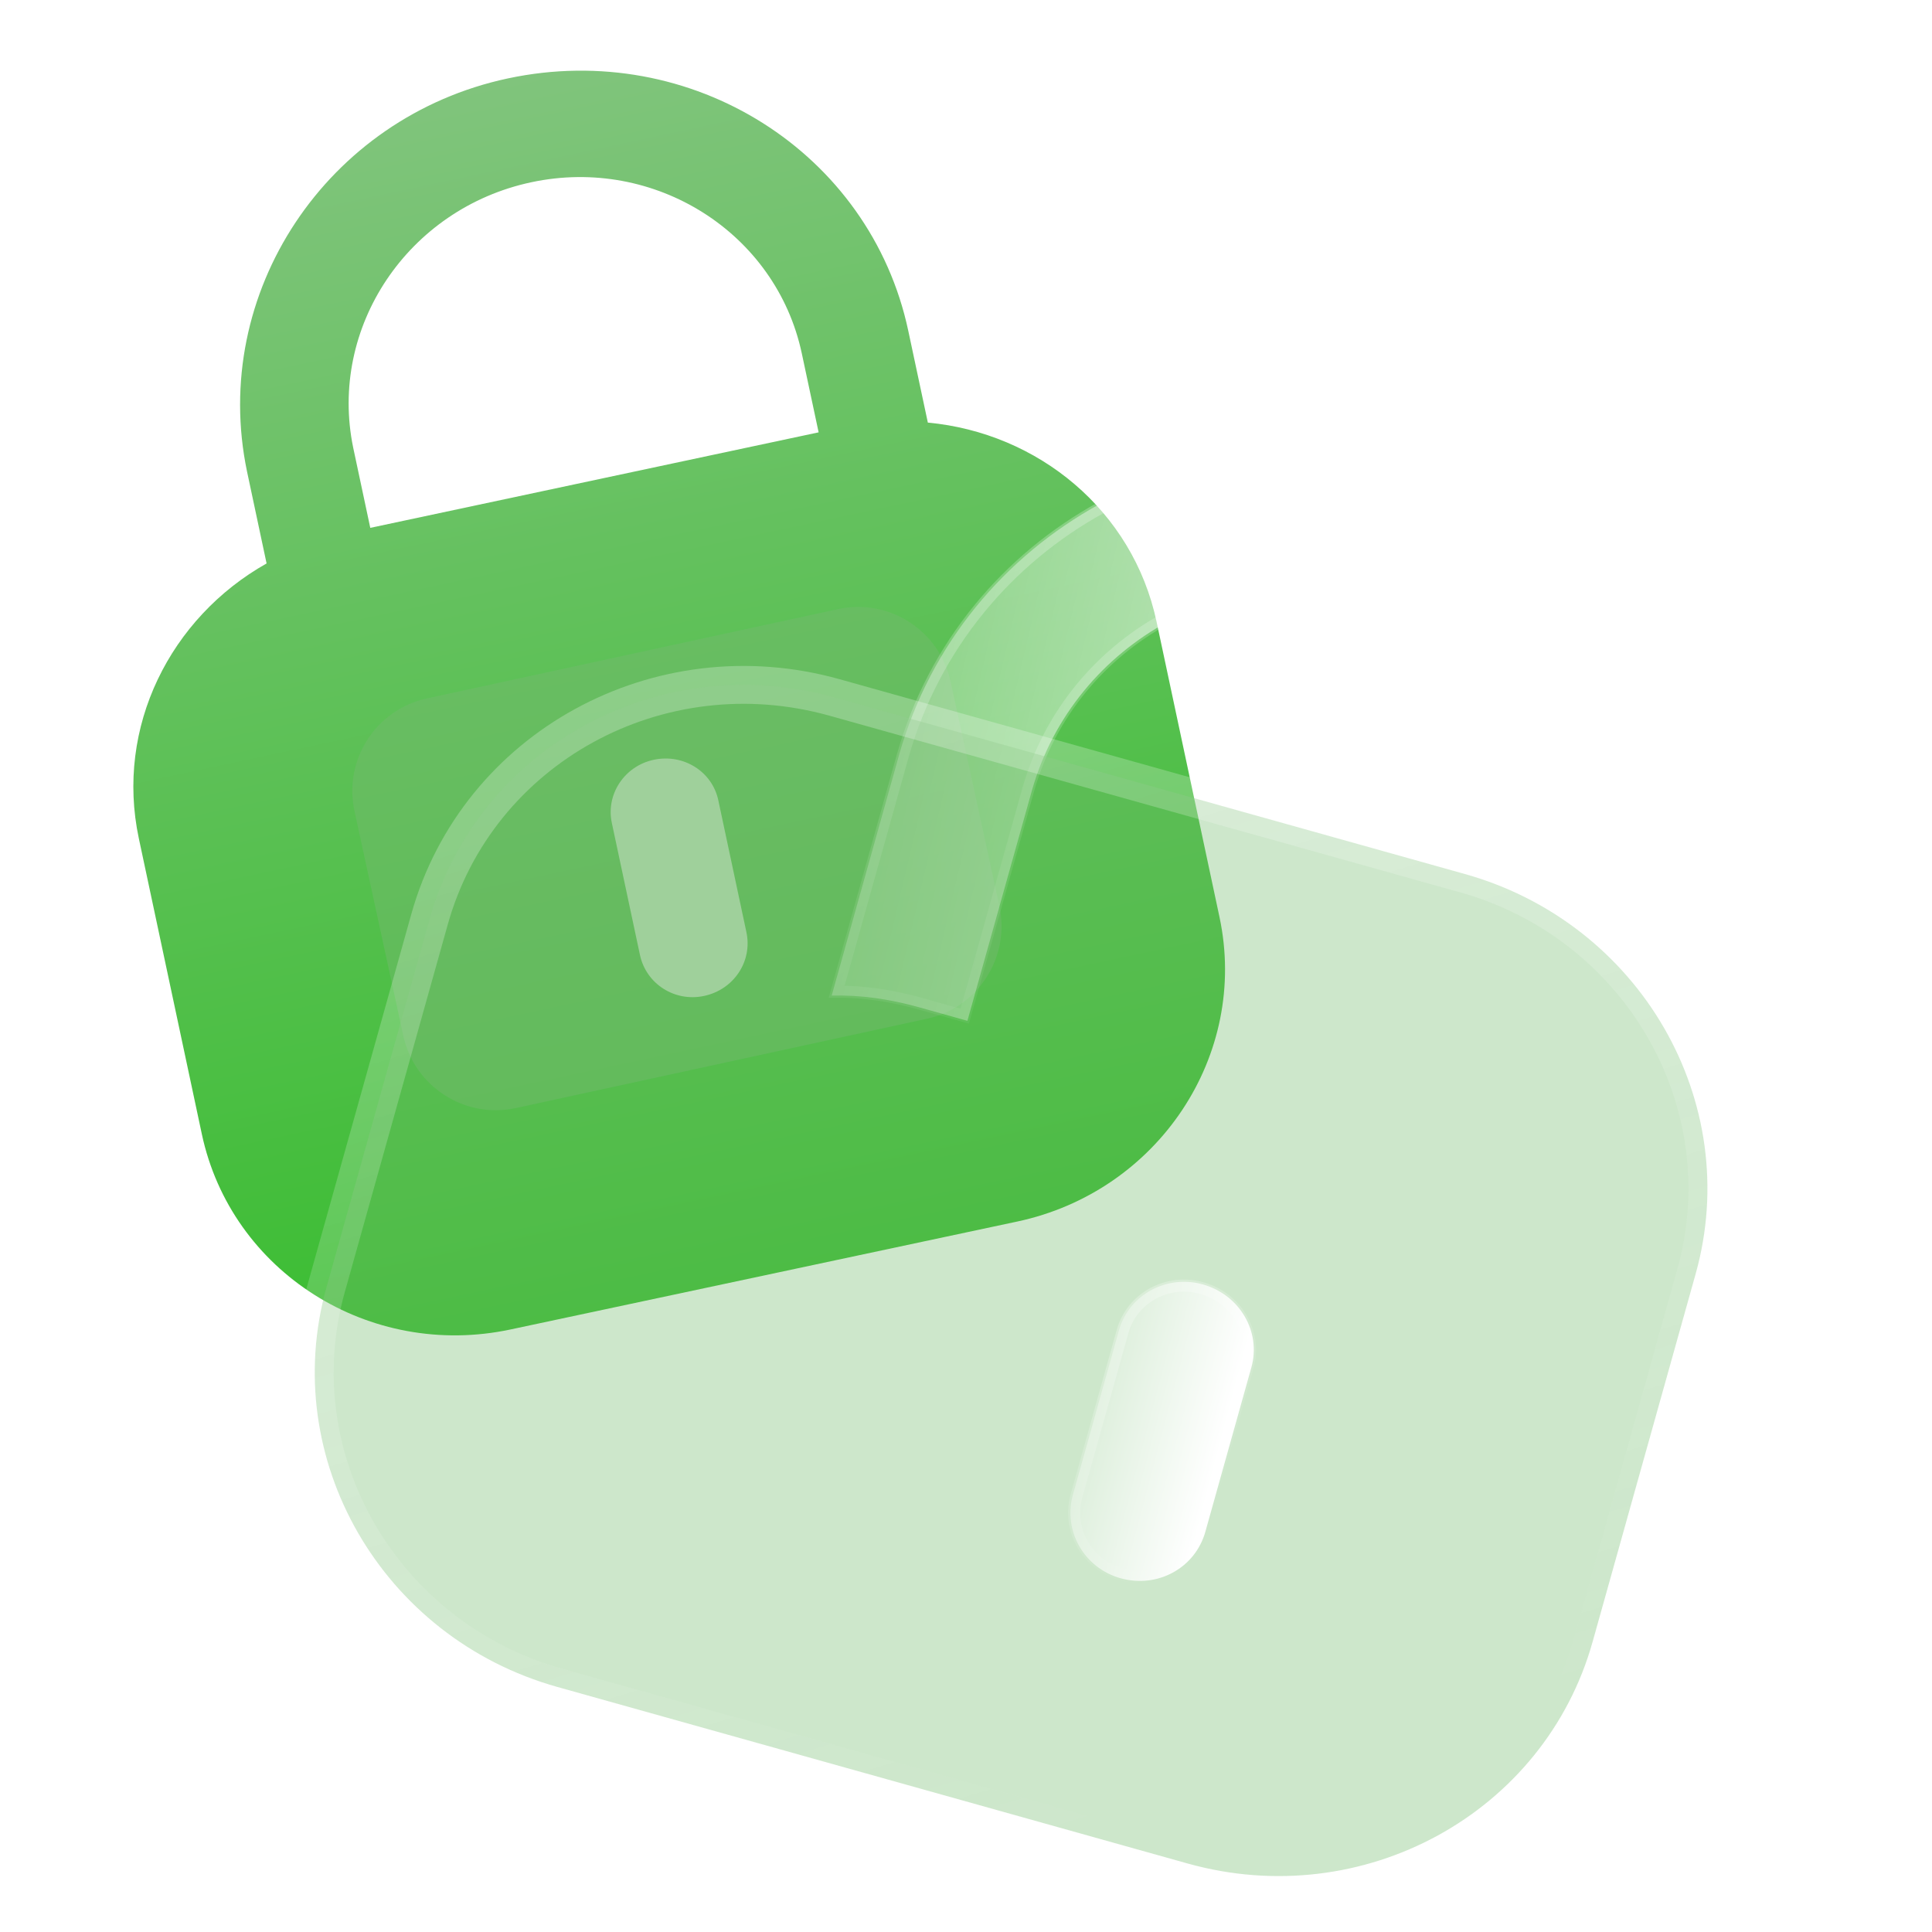 <svg width="64" height="64" viewBox="0 0 64 64" fill="none" xmlns="http://www.w3.org/2000/svg">
  <g clip-path="url(#clip0_2408_2006)">
    <path fill-rule="evenodd" clip-rule="evenodd"
      d="M30.088 10.959L30.736 13.999C34.379 14.338 37.526 16.9 38.312 20.593L40.398 30.383C41.371 34.956 38.371 39.469 33.698 40.465L16.913 44.04C12.239 45.036 7.659 42.137 6.685 37.564L4.599 27.774C3.813 24.082 5.644 20.459 8.831 18.665L8.184 15.624C6.945 9.707 10.821 3.876 16.826 2.597C22.912 1.301 28.829 5.047 30.088 10.959ZM17.601 6.037C21.692 5.165 25.709 7.709 26.561 11.709L27.118 14.322L12.266 17.486L11.701 14.834C10.874 10.848 13.51 6.908 17.601 6.037ZM24.726 30.881C24.932 31.846 24.309 32.782 23.322 32.992C22.355 33.199 21.405 32.597 21.199 31.632L20.267 27.257C20.066 26.311 20.688 25.374 21.655 25.169C22.643 24.958 23.592 25.56 23.794 26.506L24.726 30.881Z"
      fill="url(#paint0_linear_2408_2006)" />
    <g opacity="0.5" filter="url(#filter0_f_2408_2006)">
      <path
        d="M27.757 20.178L14.143 23.136C12.45 23.504 11.375 25.175 11.743 26.868L13.359 34.306C13.727 35.999 15.398 37.073 17.091 36.705L30.705 33.747C32.398 33.379 33.473 31.708 33.105 30.015L31.489 22.578C31.121 20.884 29.45 19.81 27.757 20.178Z"
        fill="#71BA6C" />
    </g>
    <g filter="url(#filter1_d_2408_2006)">
      <path
        d="M52.038 27.624L49.808 35.587C48.979 35.088 48.086 34.705 47.154 34.447L45.524 33.99L47.651 26.395C49.045 21.418 46.041 16.215 40.952 14.789C35.863 13.364 30.6 16.226 29.188 21.172L27.047 28.817L25.443 28.367C24.465 28.093 23.504 27.956 22.55 27.98L24.787 19.993C26.872 12.644 34.633 8.392 42.104 10.485C49.675 12.606 54.098 20.269 52.038 27.624Z"
        fill="url(#paint1_linear_2408_2006)" />
      <path
        d="M51.917 27.59L49.732 35.396C48.933 34.932 48.078 34.573 47.187 34.326L45.678 33.904L47.772 26.429C49.185 21.383 46.139 16.112 40.986 14.669C35.833 13.226 30.5 16.122 29.068 21.138L26.96 28.662L25.477 28.246C24.546 27.986 23.628 27.846 22.716 27.851L24.908 20.026C26.974 12.747 34.663 8.531 42.07 10.606C49.577 12.708 53.958 20.305 51.918 27.59H51.917Z"
        stroke="url(#paint2_linear_2408_2006)" stroke-width="0.4" />
    </g>
    <mask id="mask0_2408_2006" style="mask-type:alpha" maskUnits="userSpaceOnUse" x="-5" y="6" width="77" height="73">
      <path d="M-4.302 6.137H71.081V78.475H-4.302V6.137Z" fill="white" />
      <path
        d="M48.523 28.952L27.645 23.104C21.828 21.476 15.821 24.767 14.229 30.455L10.817 42.635C9.224 48.323 12.649 54.255 18.465 55.883L39.343 61.731C45.159 63.359 51.166 60.069 52.759 54.381L56.17 42.201C57.764 36.513 54.339 30.58 48.523 28.952Z"
        fill="black" />
    </mask>
    <g mask="url(#mask0_2408_2006)">
      <path
        d="M48.523 28.952L27.645 23.104C21.828 21.476 15.821 24.767 14.229 30.455L10.817 42.635C9.224 48.323 12.649 54.255 18.465 55.883L39.343 61.731C45.159 63.359 51.166 60.069 52.759 54.381L56.17 42.201C57.764 36.513 54.339 30.58 48.523 28.952Z"
        fill="#71BA6C" fill-opacity="0.35" />
      <path
        d="M27.645 23.105L27.476 23.708L27.645 23.105ZM18.465 55.883L18.295 56.488L18.465 55.883ZM39.343 61.731L39.513 61.127L39.343 61.731V61.731ZM48.692 28.348C48.533 28.308 48.366 28.331 48.224 28.413C48.083 28.495 47.979 28.629 47.934 28.787C47.89 28.944 47.909 29.113 47.988 29.256C48.066 29.4 48.197 29.507 48.353 29.556L48.692 28.348ZM48.692 28.348L27.814 22.5L27.476 23.708L48.354 29.556L48.693 28.348H48.692ZM27.814 22.5C21.677 20.781 15.314 24.251 13.624 30.285L14.833 30.624C16.329 25.282 21.98 22.17 27.476 23.708L27.814 22.501V22.5ZM13.624 30.286L10.213 42.466L11.421 42.805L14.833 30.624L13.624 30.285V30.286ZM10.213 42.466C8.523 48.5 12.158 54.77 18.295 56.488L18.634 55.28C13.139 53.741 9.925 48.146 11.421 42.804L10.213 42.465V42.466ZM18.295 56.487L39.174 62.334L39.513 61.126L18.634 55.279L18.295 56.487ZM39.174 62.334C45.31 64.053 51.673 60.584 53.364 54.55L52.155 54.211C50.659 59.553 45.007 62.665 39.512 61.126L39.173 62.334H39.174ZM53.364 54.55L56.774 42.37L55.566 42.031L52.155 54.211L53.364 54.55ZM56.774 42.37C58.465 36.335 54.829 30.065 48.693 28.347L48.354 29.555C53.849 31.094 57.062 36.689 55.566 42.031L56.774 42.37Z"
        fill="url(#paint3_linear_2408_2006)" />
    </g>
    <g filter="url(#filter2_d_2408_2006)">
      <path
        d="M34.929 45.741C34.593 46.942 33.347 47.625 32.118 47.281C30.915 46.944 30.206 45.714 30.542 44.513L32.066 39.07C32.395 37.893 33.641 37.211 34.844 37.547C36.073 37.891 36.783 39.122 36.453 40.298L34.929 45.741Z"
        fill="url(#paint4_linear_2408_2006)" />
      <path
        d="M34.808 45.708C34.491 46.839 33.316 47.486 32.152 47.16C31.014 46.841 30.345 45.679 30.662 44.547L32.187 39.104C32.497 37.996 33.671 37.349 34.81 37.669C35.975 37.995 36.642 39.158 36.333 40.264L34.808 45.708V45.708Z"
        stroke="url(#paint5_linear_2408_2006)" stroke-width="0.4" />
    </g>
  </g>
  <defs>
    <filter id="filter0_f_2408_2006" x="-3.329" y="5.106" width="51.506" height="46.672"
      filterUnits="userSpaceOnUse" color-interpolation-filters="sRGB">
      <feFlood flood-opacity="0" result="BackgroundImageFix" />
      <feBlend mode="normal" in="SourceGraphic" in2="BackgroundImageFix" result="shape" />
      <feGaussianBlur stdDeviation="7.5" result="effect1_foregroundBlur_2408_2006" />
    </filter>
    <filter id="filter1_d_2408_2006" x="17.452" y="4.877" width="50.166" height="45.821"
      filterUnits="userSpaceOnUse" color-interpolation-filters="sRGB">
      <feFlood flood-opacity="0" result="BackgroundImageFix" />
      <feColorMatrix in="SourceAlpha" type="matrix" values="0 0 0 0 0 0 0 0 0 0 0 0 0 0 0 0 0 0 127 0"
        result="hardAlpha" />
      <feOffset dx="5" dy="5" />
      <feGaussianBlur stdDeviation="5" />
      <feColorMatrix type="matrix" values="0 0 0 0 0.443 0 0 0 0 0.729 0 0 0 0 0.424 0 0 0 0.5 0" />
      <feBlend mode="normal" in2="BackgroundImageFix" result="effect1_dropShadow_2408_2006" />
      <feBlend mode="normal" in="SourceGraphic" in2="effect1_dropShadow_2408_2006" result="shape" />
    </filter>
    <filter id="filter2_d_2408_2006" x="25.383" y="32.387" width="26.225" height="30.057"
      filterUnits="userSpaceOnUse" color-interpolation-filters="sRGB">
      <feFlood flood-opacity="0" result="BackgroundImageFix" />
      <feColorMatrix in="SourceAlpha" type="matrix" values="0 0 0 0 0 0 0 0 0 0 0 0 0 0 0 0 0 0 127 0"
        result="hardAlpha" />
      <feOffset dx="5" dy="5" />
      <feGaussianBlur stdDeviation="5" />
      <feColorMatrix type="matrix" values="0 0 0 0 0.443 0 0 0 0 0.729 0 0 0 0 0.424 0 0 0 0.5 0" />
      <feBlend mode="normal" in2="BackgroundImageFix" result="effect1_dropShadow_2408_2006" />
      <feBlend mode="normal" in="SourceGraphic" in2="effect1_dropShadow_2408_2006" result="shape" />
    </filter>
    <linearGradient id="paint0_linear_2408_2006" x1="16.856" y1="2.59" x2="25.304" y2="42.253"
      gradientUnits="userSpaceOnUse">
      <stop stop-color="#80C47C" />
      <stop offset="1" stop-color="#3ABD31" />
    </linearGradient>
    <linearGradient id="paint1_linear_2408_2006" x1="52.757" y1="17.616" x2="22.069" y2="10.386"
      gradientUnits="userSpaceOnUse">
      <stop stop-color="white" />
      <stop offset="1" stop-color="white" stop-opacity="0.2" />
    </linearGradient>
    <linearGradient id="paint2_linear_2408_2006" x1="32.159" y1="10.376" x2="39.138" y2="33.77"
      gradientUnits="userSpaceOnUse">
      <stop stop-color="white" stop-opacity="0.25" />
      <stop offset="1" stop-color="white" stop-opacity="0" />
    </linearGradient>
    <linearGradient id="paint3_linear_2408_2006" x1="22.72" y1="25.844" x2="33.458" y2="61.847"
      gradientUnits="userSpaceOnUse">
      <stop stop-color="white" stop-opacity="0.25" />
      <stop offset="1" stop-color="white" stop-opacity="0" />
    </linearGradient>
    <linearGradient id="paint4_linear_2408_2006" x1="36.247" y1="39.836" x2="31.336" y2="38.538"
      gradientUnits="userSpaceOnUse">
      <stop stop-color="white" />
      <stop offset="1" stop-color="white" stop-opacity="0.2" />
    </linearGradient>
    <linearGradient id="paint5_linear_2408_2006" x1="33.044" y1="38.267" x2="37.606" y2="42.799"
      gradientUnits="userSpaceOnUse">
      <stop stop-color="white" stop-opacity="0.25" />
      <stop offset="1" stop-color="white" stop-opacity="0" />
    </linearGradient>
    <clipPath id="clip0_2408_2006">
      <rect width="64" height="65.882" fill="white" transform="translate(0 -1)" />
    </clipPath>
  </defs>
</svg>